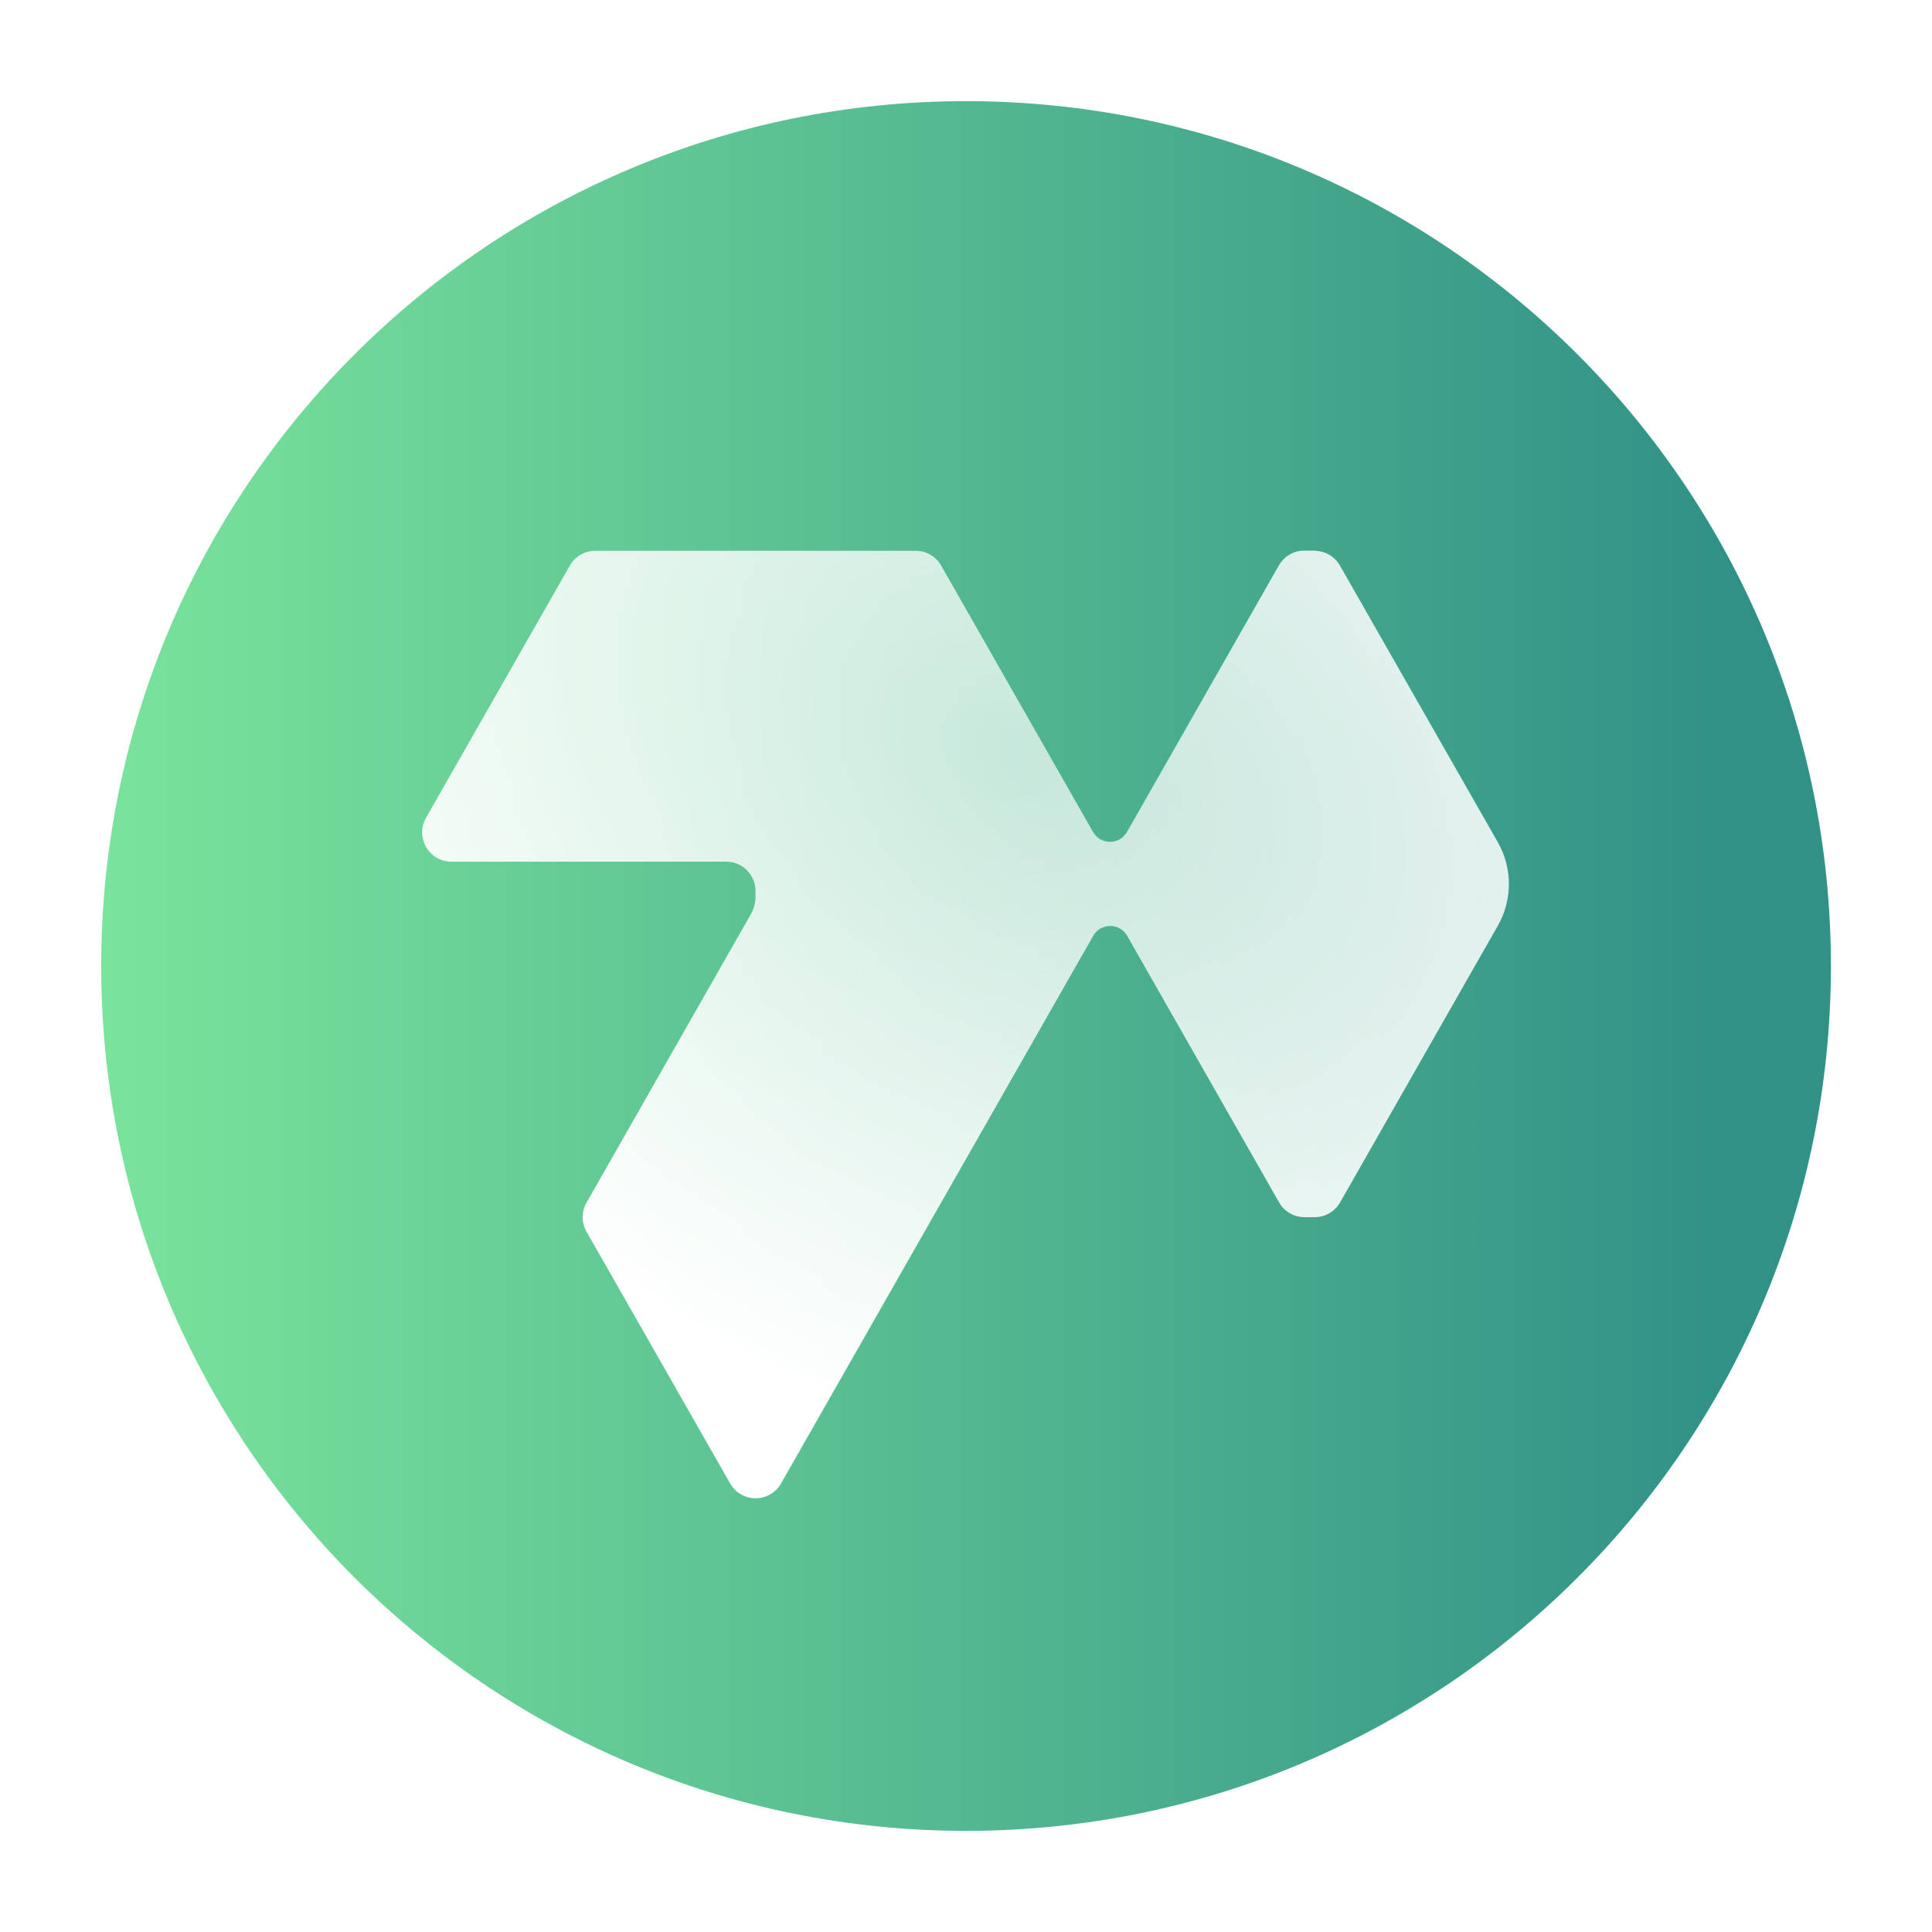 <svg xmlns="http://www.w3.org/2000/svg" width="200" height="200" fill="none" viewBox="0 0 200 200"><g clip-path="url(#clip0_5186_457)"><path fill="url(#paint0_linear_5186_457)" d="M10.477 100C10.477 149.446 50.56 189.529 100.006 189.529C149.452 189.529 189.535 149.446 189.535 100C189.535 50.554 149.452 10.471 100.006 10.471C50.56 10.471 10.477 50.554 10.477 100Z"/><mask id="mask0_5186_457" style="mask-type:luminance" width="200" height="200" x="0" y="0" maskUnits="userSpaceOnUse"><path fill="#fff" d="M0 -2.98023e-06H200V200H0V-2.98023e-06Z"/></mask><g filter="url(#filter0_d_5186_457)"><path fill="url(#paint1_radial_5186_457)" d="M136.089 51H135.011C133.932 51 132.929 51.578 132.39 52.528L116.666 80.124C115.885 81.484 113.933 81.484 113.152 80.124L97.428 52.547C96.889 51.596 95.886 51.019 94.808 51.019H61.612C60.534 51.019 59.53 51.596 58.991 52.547L44.103 78.652C42.951 80.683 44.401 83.198 46.724 83.198H75.18C76.853 83.198 78.21 84.559 78.21 86.236V86.832C78.21 87.466 78.042 88.08 77.726 88.639L60.72 118.49C60.181 119.422 60.181 120.577 60.72 121.509L75.589 147.576C76.76 149.608 79.678 149.608 80.849 147.576L113.171 90.875C113.951 89.515 115.904 89.515 116.684 90.875L132.409 118.471C132.948 119.422 133.951 119.999 135.029 119.999H136.107C137.185 119.999 138.188 119.422 138.728 118.471L155.065 89.813C155.809 88.509 156.199 87.018 156.199 85.509C156.199 84 155.809 82.528 155.065 81.205L138.71 52.547C138.17 51.596 137.167 51.019 136.089 51.019V51Z"/></g></g><defs><filter id="filter0_d_5186_457" width="204.5" height="190.1" x="-2.301" y="11" color-interpolation-filters="sRGB" filterUnits="userSpaceOnUse"><feFlood flood-opacity="0" result="BackgroundImageFix"/><feColorMatrix in="SourceAlpha" result="hardAlpha" type="matrix" values="0 0 0 0 0 0 0 0 0 0 0 0 0 0 0 0 0 0 127 0"/><feOffset dy="6"/><feGaussianBlur stdDeviation="23"/><feComposite in2="hardAlpha" operator="out"/><feColorMatrix type="matrix" values="0 0 0 0 0 0 0 0 0 0 0 0 0 0 0 0 0 0 0.5 0"/><feBlend in2="BackgroundImageFix" mode="normal" result="effect1_dropShadow_5186_457"/><feBlend in="SourceGraphic" in2="effect1_dropShadow_5186_457" mode="normal" result="shape"/></filter><linearGradient id="paint0_linear_5186_457" x1="10.477" x2="189.535" y1="100" y2="100" gradientUnits="userSpaceOnUse"><stop stop-color="#79E49B"/><stop offset=".937" stop-color="#309287"/><stop offset="1" stop-color="#309287"/></linearGradient><radialGradient id="paint1_radial_5186_457" cx="0" cy="0" r="1" gradientTransform="translate(105.349 72.15) rotate(121.218) scale(69.458 98.527)" gradientUnits="userSpaceOnUse"><stop stop-color="#fff" stop-opacity=".68"/><stop offset="1" stop-color="#fff"/></radialGradient><clipPath id="clip0_5186_457"><rect width="200" height="200" fill="#fff"/></clipPath></defs></svg>